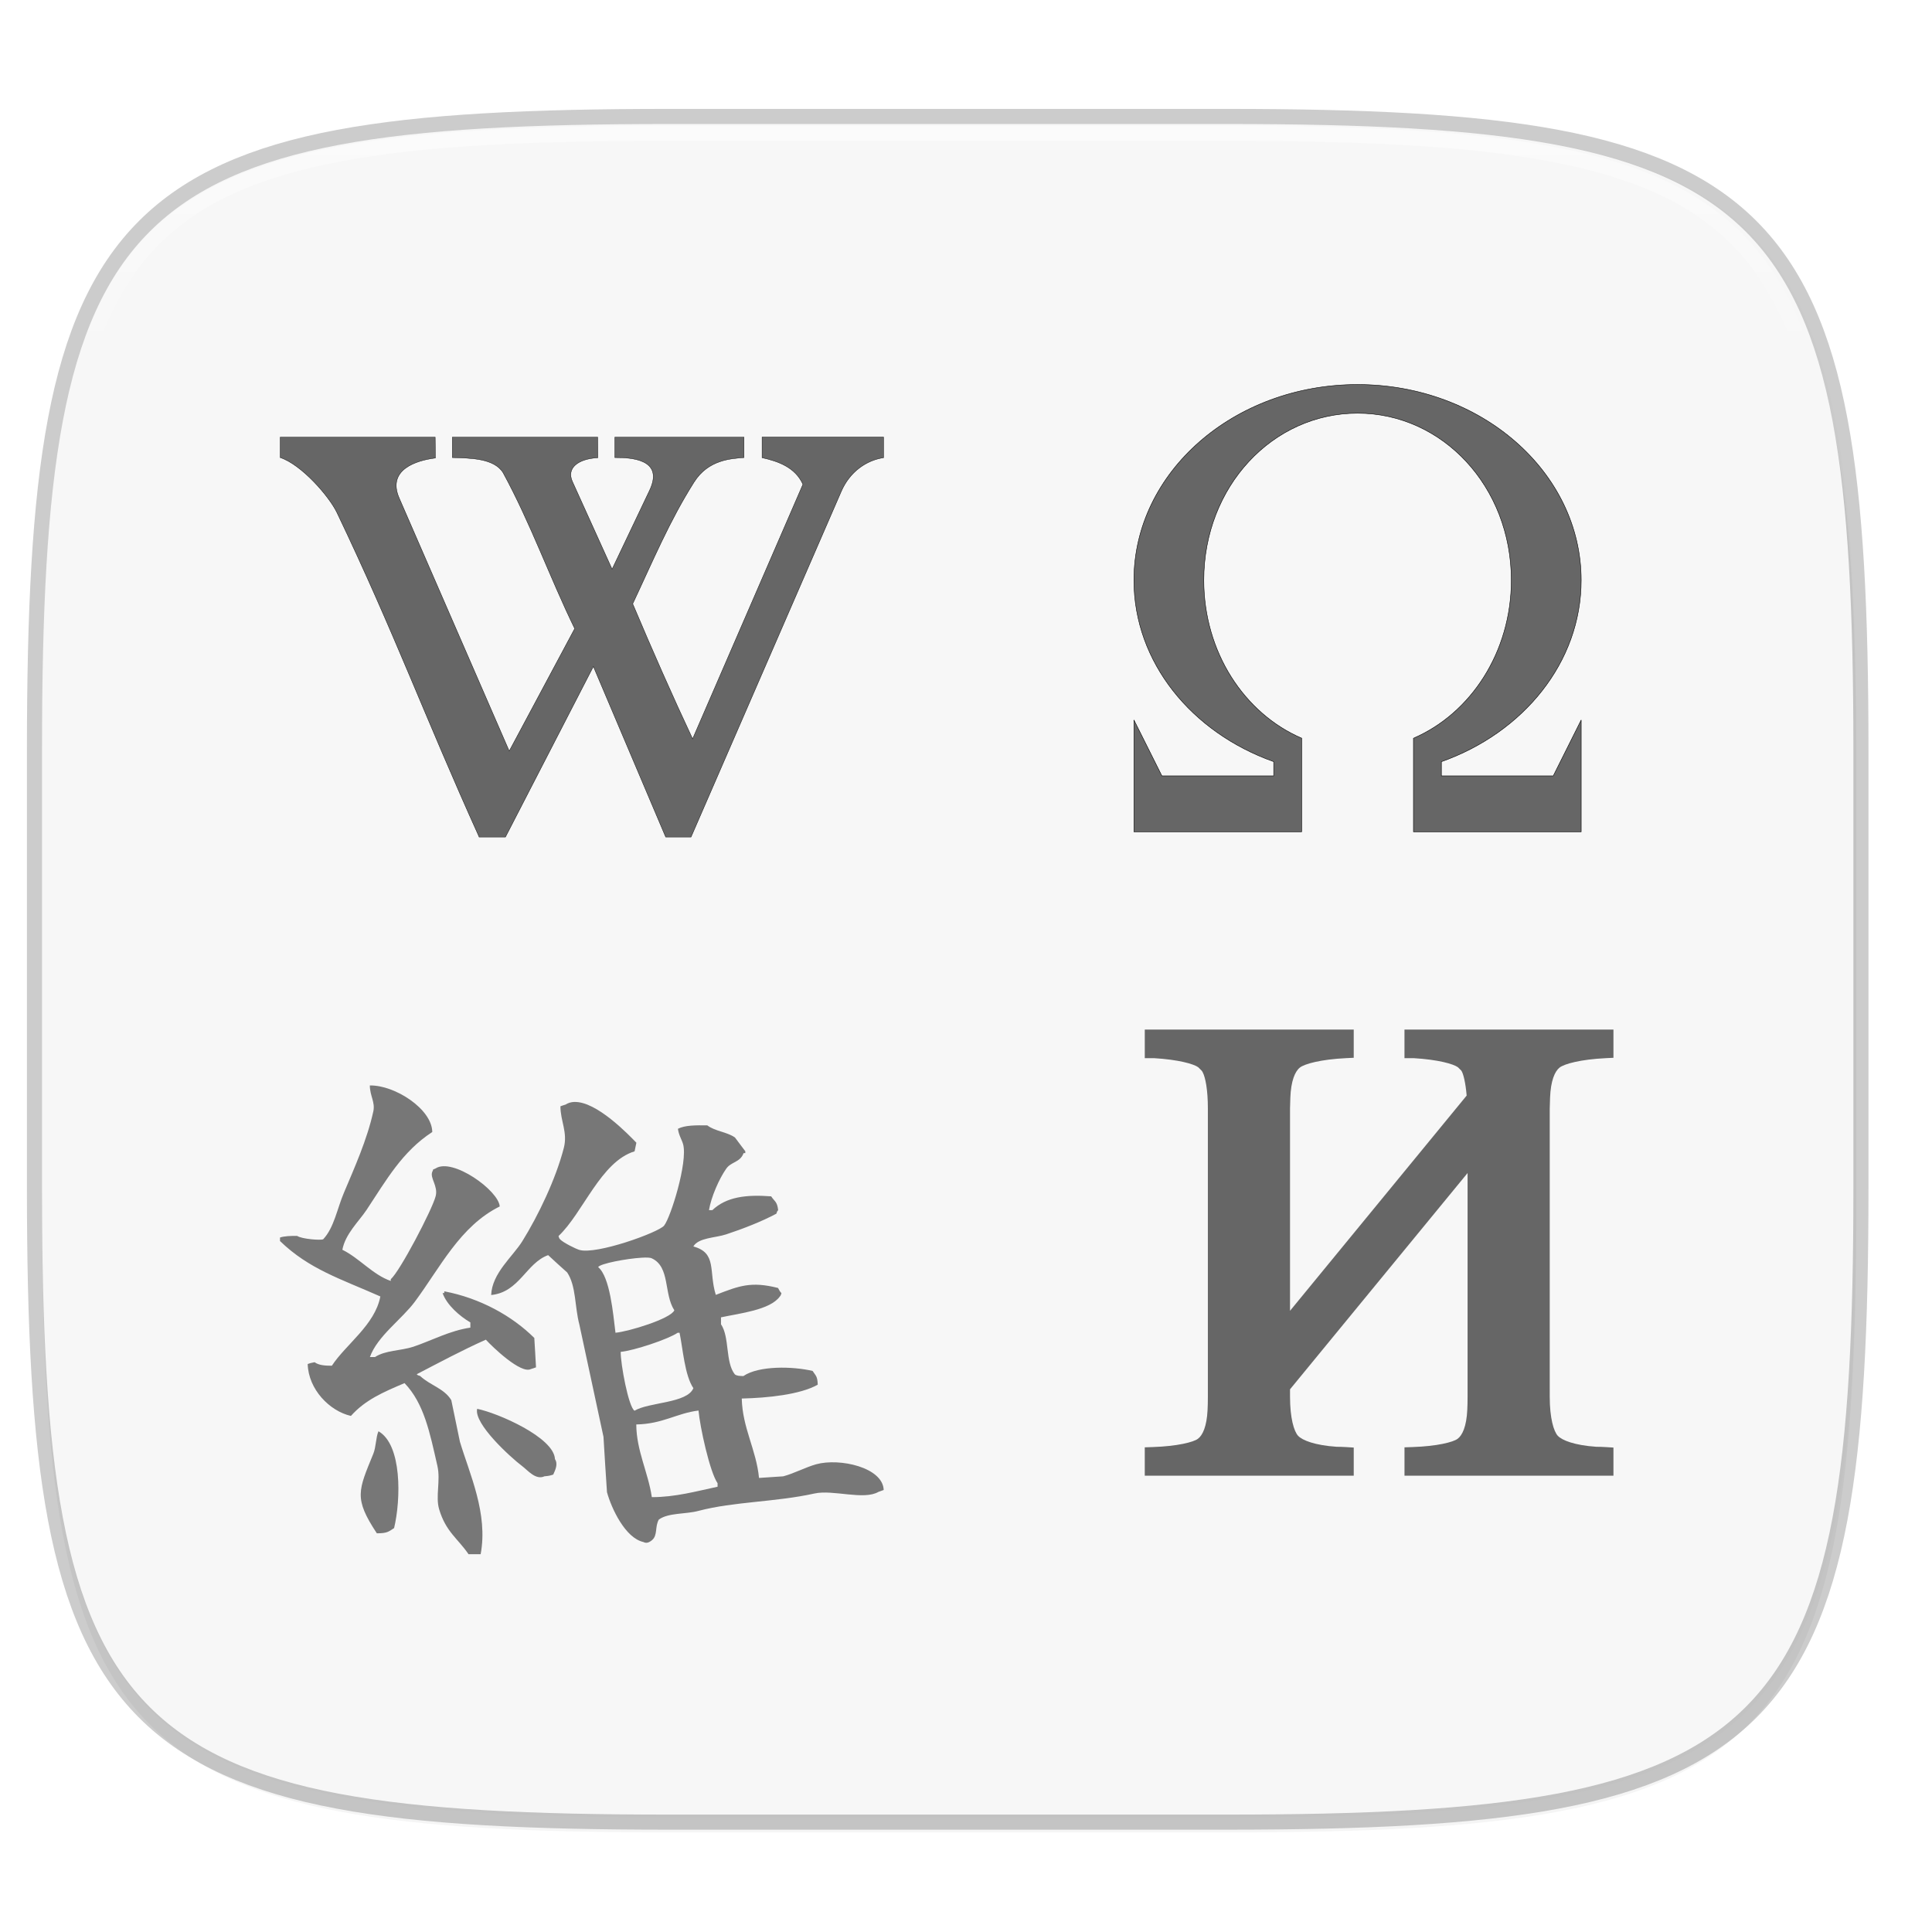 <?xml version="1.0" encoding="UTF-8" standalone="no"?>
<svg
   xmlns:dc="http://purl.org/dc/elements/1.1/"
   xmlns:cc="http://creativecommons.org/ns#"
   xmlns:rdf="http://www.w3.org/1999/02/22-rdf-syntax-ns#"
   xmlns:svg="http://www.w3.org/2000/svg"
   xmlns="http://www.w3.org/2000/svg"
   xmlns:sodipodi="http://sodipodi.sourceforge.net/DTD/sodipodi-0.dtd"
   xmlns:inkscape="http://www.inkscape.org/namespaces/inkscape"
   width="256"
   height="256"
   version="1.1"
   viewBox="0 0 67.73 67.73"
   id="svg42"
   sodipodi:docname="wikipedia.svg"
   inkscape:version="0.92.3 (2405546, 2018-03-11)">
  <sodipodi:namedview
     pagecolor="#ffffff"
     bordercolor="#666666"
     borderopacity="1"
     objecttolerance="10"
     gridtolerance="10"
     guidetolerance="10"
     inkscape:pageopacity="0"
     inkscape:pageshadow="2"
     inkscape:window-width="1920"
     inkscape:window-height="1009"
     id="namedview44"
     showgrid="false"
     inkscape:zoom="3.2617188"
     inkscape:cx="128"
     inkscape:cy="128"
     inkscape:window-x="0"
     inkscape:window-y="34"
     inkscape:window-maximized="1"
     inkscape:current-layer="g4816" />
  <defs
     id="defs18">
    <linearGradient
       id="linearGradient1108"
       x1="296"
       x2="296"
       y1="-212"
       y2="202.4"
       gradientUnits="userSpaceOnUse">
      <stop
         style="stop-color:#ffffff"
         offset="0"
         id="stop2" />
      <stop
         style="stop-color:#ffffff;stop-opacity:.098"
         offset=".135"
         id="stop4" />
      <stop
         style="stop-color:#ffffff;stop-opacity:0"
         offset="1"
         id="stop6" />
    </linearGradient>
    <clipPath
       id="clipPath1082-3-3675">
      <path
         d="M 361.938,-212 C 507.235,-212 528,-191.287 528,-46.125 V 70.125 C 528,215.286 507.235,236 361.938,236 H 214.062 C 68.765,236 48,215.286 48,70.125 V -46.125 C 48,-191.287 68.765,-212 214.062,-212 Z"
         style="fill:#8c59d9"
         id="path9" />
    </clipPath>
    <filter
       id="filter910"
       width="1.046"
       height="1.05"
       x="-.02"
       y="-.03"
       style="color-interpolation-filters:sRGB">
      <feGaussianBlur
         stdDeviation="2.32"
         id="feGaussianBlur12" />
    </filter>
    <filter
       id="filter4569"
       width="1.023"
       height="1.025"
       x="-.01"
       y="-.01"
       style="color-interpolation-filters:sRGB">
      <feGaussianBlur
         stdDeviation="1.16"
         id="feGaussianBlur15" />
    </filter>
  </defs>
  <g
     transform="translate(0,-229.267)"
     id="g40">
    <path
       style="opacity:0.2;fill:none;stroke:#000000;stroke-width:1.058;stroke-linecap:round;stroke-linejoin:round"
       d="m 43.005,233.614 c 19.222,0 21.969,2.74 21.969,21.944 v 15.379 c 0,19.204 -2.747,21.944 -21.969,21.944 h -19.563 c -19.222,0 -21.969,-2.74 -21.969,-21.944 v -15.379 c 0,-19.204 2.747,-21.944 21.969,-21.944 z"
       id="path20" />
    <path
       style="opacity:0.1;filter:url(#filter4569)"
       d="m 162.537,3.568 c 72.649,0 83.031,10.357 83.031,82.938 v 58.125 c 0,72.581 -10.383,82.938 -83.031,82.938 h -73.937 c -72.649,0 -83.031,-10.357 -83.031,-82.938 v -58.125 c 0,-72.581 10.383,-82.938 83.031,-82.938 z"
       transform="matrix(0.265,0,0,0.265,0,232.67)"
       id="path22" />
    <path
       style="opacity:0.2;filter:url(#filter910)"
       d="m 162.537,5.568 c 72.649,0 83.031,10.357 83.031,82.938 v 58.125 c 0,72.581 -10.383,82.938 -83.031,82.938 h -73.937 c -72.649,0 -83.031,-10.357 -83.031,-82.938 v -58.125 c 0,-72.581 10.383,-82.938 83.031,-82.938 z"
       transform="matrix(0.265,0,0,0.265,0,232.67)"
       id="path24" />
    <path
       style="fill:#f7f7f7"
       d="m 43.005,233.614 c 19.222,0 21.969,2.74 21.969,21.944 v 15.379 c 0,19.204 -2.747,21.944 -21.969,21.944 h -19.563 c -19.222,0 -21.969,-2.74 -21.969,-21.944 v -15.379 c 0,-19.204 2.747,-21.944 21.969,-21.944 z"
       id="path26" />
    <path
       style="opacity:0.5;fill:none;stroke:url(#linearGradient1108);stroke-width:8;stroke-linecap:round;stroke-linejoin:round"
       d="m 361.938,-212 c 145.297,0 166.062,20.713 166.062,165.875 v 116.25 c 0,145.161 -20.765,165.875 -166.062,165.875 h -147.875 c -145.297,0 -166.062,-20.714 -166.062,-165.875 v -116.25 c 0,-145.162 20.765,-165.875 166.062,-165.875 z"
       clip-path="url(#clipPath1082-3-3675)"
       transform="matrix(0.132,0,0,0.132,-4.877,261.66)"
       id="path28" />
    <g
       id="g4816"
       transform="translate(-0.068,1.264)"
       style="fill:#666666;fill-opacity:1">
      <g
         id="g4827"
         transform="translate(-1.852,5.0684498e-6)">
        <g
           transform="matrix(0.569,0,0,0.569,-22.574,248.725)"
           style="fill:#666666;fill-opacity:1;stroke:#000000"
           id="g85">
          <g
             style="fill:#666666;fill-opacity:1"
             id="g77">
            <path
               style="color:#000000;font-style:normal;font-variant:normal;font-weight:normal;font-stretch:normal;font-size:medium;line-height:normal;font-family:sans-serif;font-variant-ligatures:normal;font-variant-position:normal;font-variant-caps:normal;font-variant-numeric:normal;font-variant-alternates:normal;font-feature-settings:normal;text-indent:0;text-align:start;text-decoration:none;text-decoration-line:none;text-decoration-style:solid;text-decoration-color:#000000;letter-spacing:normal;word-spacing:normal;text-transform:none;writing-mode:lr-tb;direction:ltr;text-orientation:mixed;dominant-baseline:auto;baseline-shift:baseline;text-anchor:start;white-space:normal;shape-padding:0;clip-rule:nonzero;display:inline;overflow:visible;visibility:visible;opacity:1;isolation:auto;mix-blend-mode:normal;color-interpolation:sRGB;color-interpolation-filters:linearRGB;solid-color:#000000;solid-opacity:1;vector-effect:none;fill:#666666;fill-opacity:1;fill-rule:nonzero;stroke:none;stroke-width:1;stroke-linecap:butt;stroke-linejoin:miter;stroke-miterlimit:4;stroke-dasharray:none;stroke-dashoffset:0;stroke-opacity:1;color-rendering:auto;image-rendering:auto;shape-rendering:auto;text-rendering:auto;enable-background:accumulate"
               d="m 113.579,27.015 v 0.5 1.262 h 0.575 c 1.488,0.089 2.438,0.354 2.719,0.56 l 0.219,0.219 c 0.017,0.024 0.034,0.049 0.052,0.083 0.172,0.319 0.322,1.093 0.322,2.232 v 17.774 c 0,0.318 -0.007,0.589 -0.019,0.811 v 0.002 0.002 c -0.049,1.009 -0.305,1.557 -0.596,1.769 l -0.003,0.002 -0.003,0.002 c -0.263,0.197 -1.243,0.454 -2.783,0.505 l -0.484,0.016 v 1.746 h 12.875 v -1.732 l -0.469,-0.029 c -0.206,-0.013 -0.399,-0.018 -0.583,-0.019 -1.327,-0.088 -2.117,-0.395 -2.378,-0.679 -0.249,-0.272 -0.495,-1.08 -0.495,-2.396 V 49.179 L 133.467,35.854 v 13.791 c 0,0.318 -0.007,0.589 -0.019,0.811 v 0.002 0.002 c -0.049,1.009 -0.305,1.557 -0.596,1.769 l -0.003,0.002 -0.003,0.002 c -0.263,0.197 -1.242,0.454 -2.782,0.505 l -0.484,0.016 v 1.746 h 12.874 v -1.732 l -0.469,-0.029 c -0.206,-0.013 -0.399,-0.018 -0.583,-0.019 -1.327,-0.088 -2.117,-0.395 -2.378,-0.679 -0.249,-0.272 -0.495,-1.08 -0.495,-2.396 V 31.878 l 0.02,-0.654 v -0.002 c 0.037,-1.049 0.291,-1.634 0.589,-1.867 0.283,-0.222 1.276,-0.502 2.841,-0.578 l 0.475,-0.023 v -1.739 h -12.875 v 1.762 h 0.575 c 1.488,0.089 2.438,0.354 2.719,0.56 l 0.208,0.208 c 0.124,0.167 0.266,0.764 0.329,1.537 l -10.882,13.26 V 31.878 l 0.019,-0.654 v -0.003 c 0.037,-1.048 0.292,-1.633 0.59,-1.867 0.283,-0.222 1.276,-0.502 2.841,-0.578 l 0.475,-0.023 v -1.739 z"
               id="path75"
               inkscape:connector-curvature="0"
               sodipodi:nodetypes="cccccccssccccccccccccccsccsccccccccccccccscccccccccccccccccccccc" />
          </g>
          <g
             style="fill:#666666;fill-opacity:1"
             id="g81" />
        </g>
        <g
           transform="matrix(0.016,0,0,0.016,40.697,241.073)"
           style="fill:#666666;fill-opacity:1;stroke:#000000"
           id="g91">
          <g
             style="fill:#666666;fill-opacity:1"
             id="g89">
            <path
               d="m 734.713,883.12 h 245 l 61.2,-122.5 V 1005.62 H 673.413 V 800.62 c 125.5,-54.1 214.4,-188.7 214.4,-346.2 0,-205.3 -150.9,-365.9 -336.9,-365.9 -186.1,0 -336.9,160.6 -336.9,365.8 0,157.6 88.9,292.2 214.4,346.2 v 205 h -367.5 V 760.62 l 61.3,122.5 h 245 v -31.2 c -179.6,-63.6 -306.3,-217.6 -306.3,-397.5 0,-236.8 219.4,-428.8 490,-428.8 270.6,0 490,192 490,428.8 0,179.9 -126.7,334 -306.3,397.6 v 31.1 z"
               style="fill:#666666;fill-opacity:1"
               id="path87"
               inkscape:connector-curvature="0" />
          </g>
        </g>
        <path
           d="m 18.717,257.347 h 0.923 l 3.082,-5.978 2.535,5.978 h 0.889 l 5.267,-12.118 c 0.295,-0.68 0.871,-1.088 1.482,-1.18 v -0.722 h -4.259 v 0.722 c 0.565,0.126 1.165,0.337 1.432,0.934 l -3.867,8.921 c -0.699,-1.487 -1.416,-3.112 -2.1,-4.733 0.706,-1.5 1.283,-2.894 2.149,-4.263 0.506,-0.806 1.328,-0.825 1.752,-0.864 v -0.716 h -4.527 v 0.716 c 0.565,0 1.74,0.051 1.216,1.152 l -1.313,2.76 -1.391,-3.071 c -0.217,-0.478 0.204,-0.797 0.891,-0.835 l -0.005,-0.722 h -5.095 v 0.716 c 0.607,0.02 1.463,0.017 1.779,0.531 0.973,1.787 1.623,3.643 2.51,5.465 l -2.295,4.292 -3.857,-8.867 c -0.435,-0.999 0.597,-1.321 1.268,-1.405 l -0.007,-0.732 h -5.432 v 0.716 c 0.75,0.248 1.718,1.364 1.988,1.929 2.029,4.244 3.051,7.09 4.988,11.376 z"
           style="fill:#666666;fill-opacity:1;stroke:#000000;stroke-width:0.012"
           id="path93"
           inkscape:connector-curvature="0" />
        <path
           d="m 14.885,266.055 c 0.003,0.371 0.192,0.581 0.123,0.907 -0.215,0.99 -0.667,1.989 -1.03,2.853 -0.239,0.558 -0.344,1.224 -0.727,1.632 -0.083,0.046 -0.757,-0.008 -0.913,-0.117 -0.228,-0.003 -0.455,0.006 -0.602,0.057 v 0.123 c 1.021,0.989 2.126,1.325 3.518,1.943 -0.193,1.004 -1.207,1.674 -1.7,2.428 -0.254,0 -0.459,-0.017 -0.605,-0.123 -0.139,0.026 -0.151,0.032 -0.242,0.063 0.025,0.892 0.768,1.65 1.515,1.82 0.501,-0.561 1.127,-0.831 1.88,-1.15 0.688,0.717 0.887,1.742 1.153,2.907 0.115,0.509 -0.073,1.069 0.06,1.515 0.233,0.788 0.653,1.023 1.03,1.575 h 0.425 c 0.267,-1.425 -0.387,-2.81 -0.727,-3.943 -0.1,-0.483 -0.201,-0.972 -0.302,-1.458 -0.253,-0.415 -0.751,-0.522 -1.093,-0.847 -0.106,-0.035 -0.06,-0.011 -0.12,-0.06 0.782,-0.405 1.613,-0.852 2.425,-1.212 0.218,0.242 1.228,1.215 1.578,1.03 0.061,-0.018 0.12,-0.037 0.18,-0.06 -0.02,-0.343 -0.037,-0.685 -0.06,-1.03 -0.765,-0.763 -1.891,-1.395 -3.155,-1.635 v 0.06 h -0.06 c 0.143,0.418 0.608,0.818 0.973,1.03 v 0.183 c -0.719,0.104 -1.356,0.453 -2.003,0.671 -0.443,0.143 -0.978,0.122 -1.338,0.359 h -0.18 c 0.262,-0.734 1.132,-1.336 1.578,-1.943 0.883,-1.189 1.583,-2.648 2.973,-3.335 -0.037,-0.559 -1.651,-1.717 -2.245,-1.335 -0.149,0.078 -0.043,-0.032 -0.12,0.12 -0.09,0.221 0.209,0.493 0.12,0.85 -0.116,0.468 -1.271,2.668 -1.575,2.913 v 0.063 c -0.625,-0.213 -1.101,-0.801 -1.697,-1.093 0.106,-0.558 0.573,-0.987 0.847,-1.395 0.694,-1.048 1.252,-2.048 2.305,-2.733 -0.009,-0.806 -1.312,-1.647 -2.185,-1.632 z m 7.17,0.578 c -0.111,0.005 -0.215,0.032 -0.308,0.093 -0.061,0.021 -0.121,0.035 -0.18,0.06 0,0.518 0.258,0.909 0.12,1.455 -0.279,1.09 -0.902,2.385 -1.458,3.278 -0.334,0.536 -1.061,1.117 -1.09,1.883 0.99,-0.098 1.227,-1.121 1.997,-1.398 0.224,0.207 0.444,0.41 0.668,0.608 0.317,0.477 0.26,1.192 0.425,1.817 0.284,1.312 0.567,2.631 0.847,3.943 0.038,0.651 0.08,1.293 0.123,1.943 0.161,0.584 0.645,1.604 1.272,1.745 0.103,0.052 0.186,0.032 0.302,-0.06 0.213,-0.173 0.098,-0.479 0.245,-0.727 0.34,-0.244 0.941,-0.181 1.395,-0.305 1.24,-0.326 2.688,-0.304 4.062,-0.608 0.651,-0.143 1.727,0.245 2.242,-0.057 0.061,-0.025 0.126,-0.04 0.183,-0.066 -0.029,-0.792 -1.546,-1.129 -2.368,-0.901 -0.363,0.101 -0.788,0.327 -1.153,0.422 -0.284,0.021 -0.567,0.04 -0.85,0.057 -0.095,-0.987 -0.582,-1.753 -0.605,-2.784 0.912,-0.02 2.054,-0.14 2.664,-0.485 -0.012,-0.307 -0.068,-0.307 -0.18,-0.482 -0.694,-0.164 -1.887,-0.191 -2.428,0.18 -0.153,-0.006 -0.223,-0.006 -0.299,-0.06 -0.339,-0.429 -0.178,-1.305 -0.485,-1.757 v -0.242 c 0.653,-0.141 1.718,-0.257 2.06,-0.727 0.048,-0.063 0.022,-0.017 0.06,-0.12 -0.055,-0.054 -0.077,-0.104 -0.12,-0.183 -0.949,-0.239 -1.361,-0.075 -2.182,0.242 -0.256,-0.82 0.053,-1.469 -0.787,-1.697 0.179,-0.311 0.777,-0.299 1.153,-0.425 0.586,-0.193 1.25,-0.452 1.757,-0.724 0.04,-0.104 0.012,-0.061 0.063,-0.123 -0.034,-0.307 -0.121,-0.296 -0.245,-0.485 -0.875,-0.067 -1.574,0.018 -2.063,0.485 h -0.117 c 0.072,-0.452 0.355,-1.101 0.605,-1.455 0.172,-0.248 0.488,-0.214 0.608,-0.545 h 0.06 v -0.066 c -0.124,-0.159 -0.241,-0.324 -0.362,-0.482 -0.285,-0.199 -0.697,-0.217 -0.97,-0.425 -0.403,-0.006 -0.789,-0.006 -1.03,0.12 0.032,0.233 0.137,0.379 0.183,0.545 0.167,0.625 -0.435,2.559 -0.668,2.85 -0.189,0.236 -2.378,1.03 -2.973,0.85 -0.141,-0.044 -0.553,-0.25 -0.668,-0.365 -0.049,-0.06 -0.022,-0.014 -0.06,-0.12 0.86,-0.808 1.478,-2.607 2.667,-2.97 0.021,-0.098 0.041,-0.203 0.063,-0.302 -0.26,-0.268 -1.396,-1.459 -2.176,-1.428 z m 2.362,5.461 c 0.177,-0.011 0.312,-0.004 0.356,0.024 0.644,0.299 0.413,1.245 0.787,1.82 -0.127,0.297 -1.606,0.746 -2.063,0.787 -0.081,-0.642 -0.188,-1.954 -0.608,-2.302 0.072,-0.123 0.995,-0.298 1.527,-0.329 z m 1.263,2.631 h 0.063 c 0.116,0.552 0.181,1.5 0.485,1.943 -0.218,0.533 -1.557,0.485 -2.063,0.79 -0.212,-0.127 -0.491,-1.649 -0.485,-2.063 0.463,-0.043 1.664,-0.442 2,-0.671 z m -7.032,2.667 c -0.123,0.524 1.165,1.696 1.575,2.006 0.204,0.153 0.476,0.502 0.787,0.359 0.159,-0.012 0.209,-0.028 0.305,-0.06 0.071,-0.161 0.176,-0.367 0.06,-0.542 -0.032,-0.762 -2.008,-1.618 -2.727,-1.763 z m 7.76,0.06 c 0.048,0.564 0.395,2.157 0.668,2.548 0.002,0.037 0,0.083 0,0.123 -0.731,0.156 -1.491,0.368 -2.305,0.365 -0.126,-0.864 -0.54,-1.626 -0.545,-2.548 0.93,-0.017 1.413,-0.393 2.182,-0.488 z m -11.22,0.727 c -0.092,0.207 -0.082,0.542 -0.18,0.787 -0.524,1.288 -0.694,1.556 0.123,2.79 0.363,0 0.41,-0.057 0.605,-0.183 0.241,-1.007 0.28,-2.923 -0.548,-3.395 z"
           style="opacity:0.88;fill:#666666;fill-opacity:1;stroke-width:0.265"
           id="path95"
           inkscape:connector-curvature="0" />
      </g>
    </g>
  </g>
</svg>
